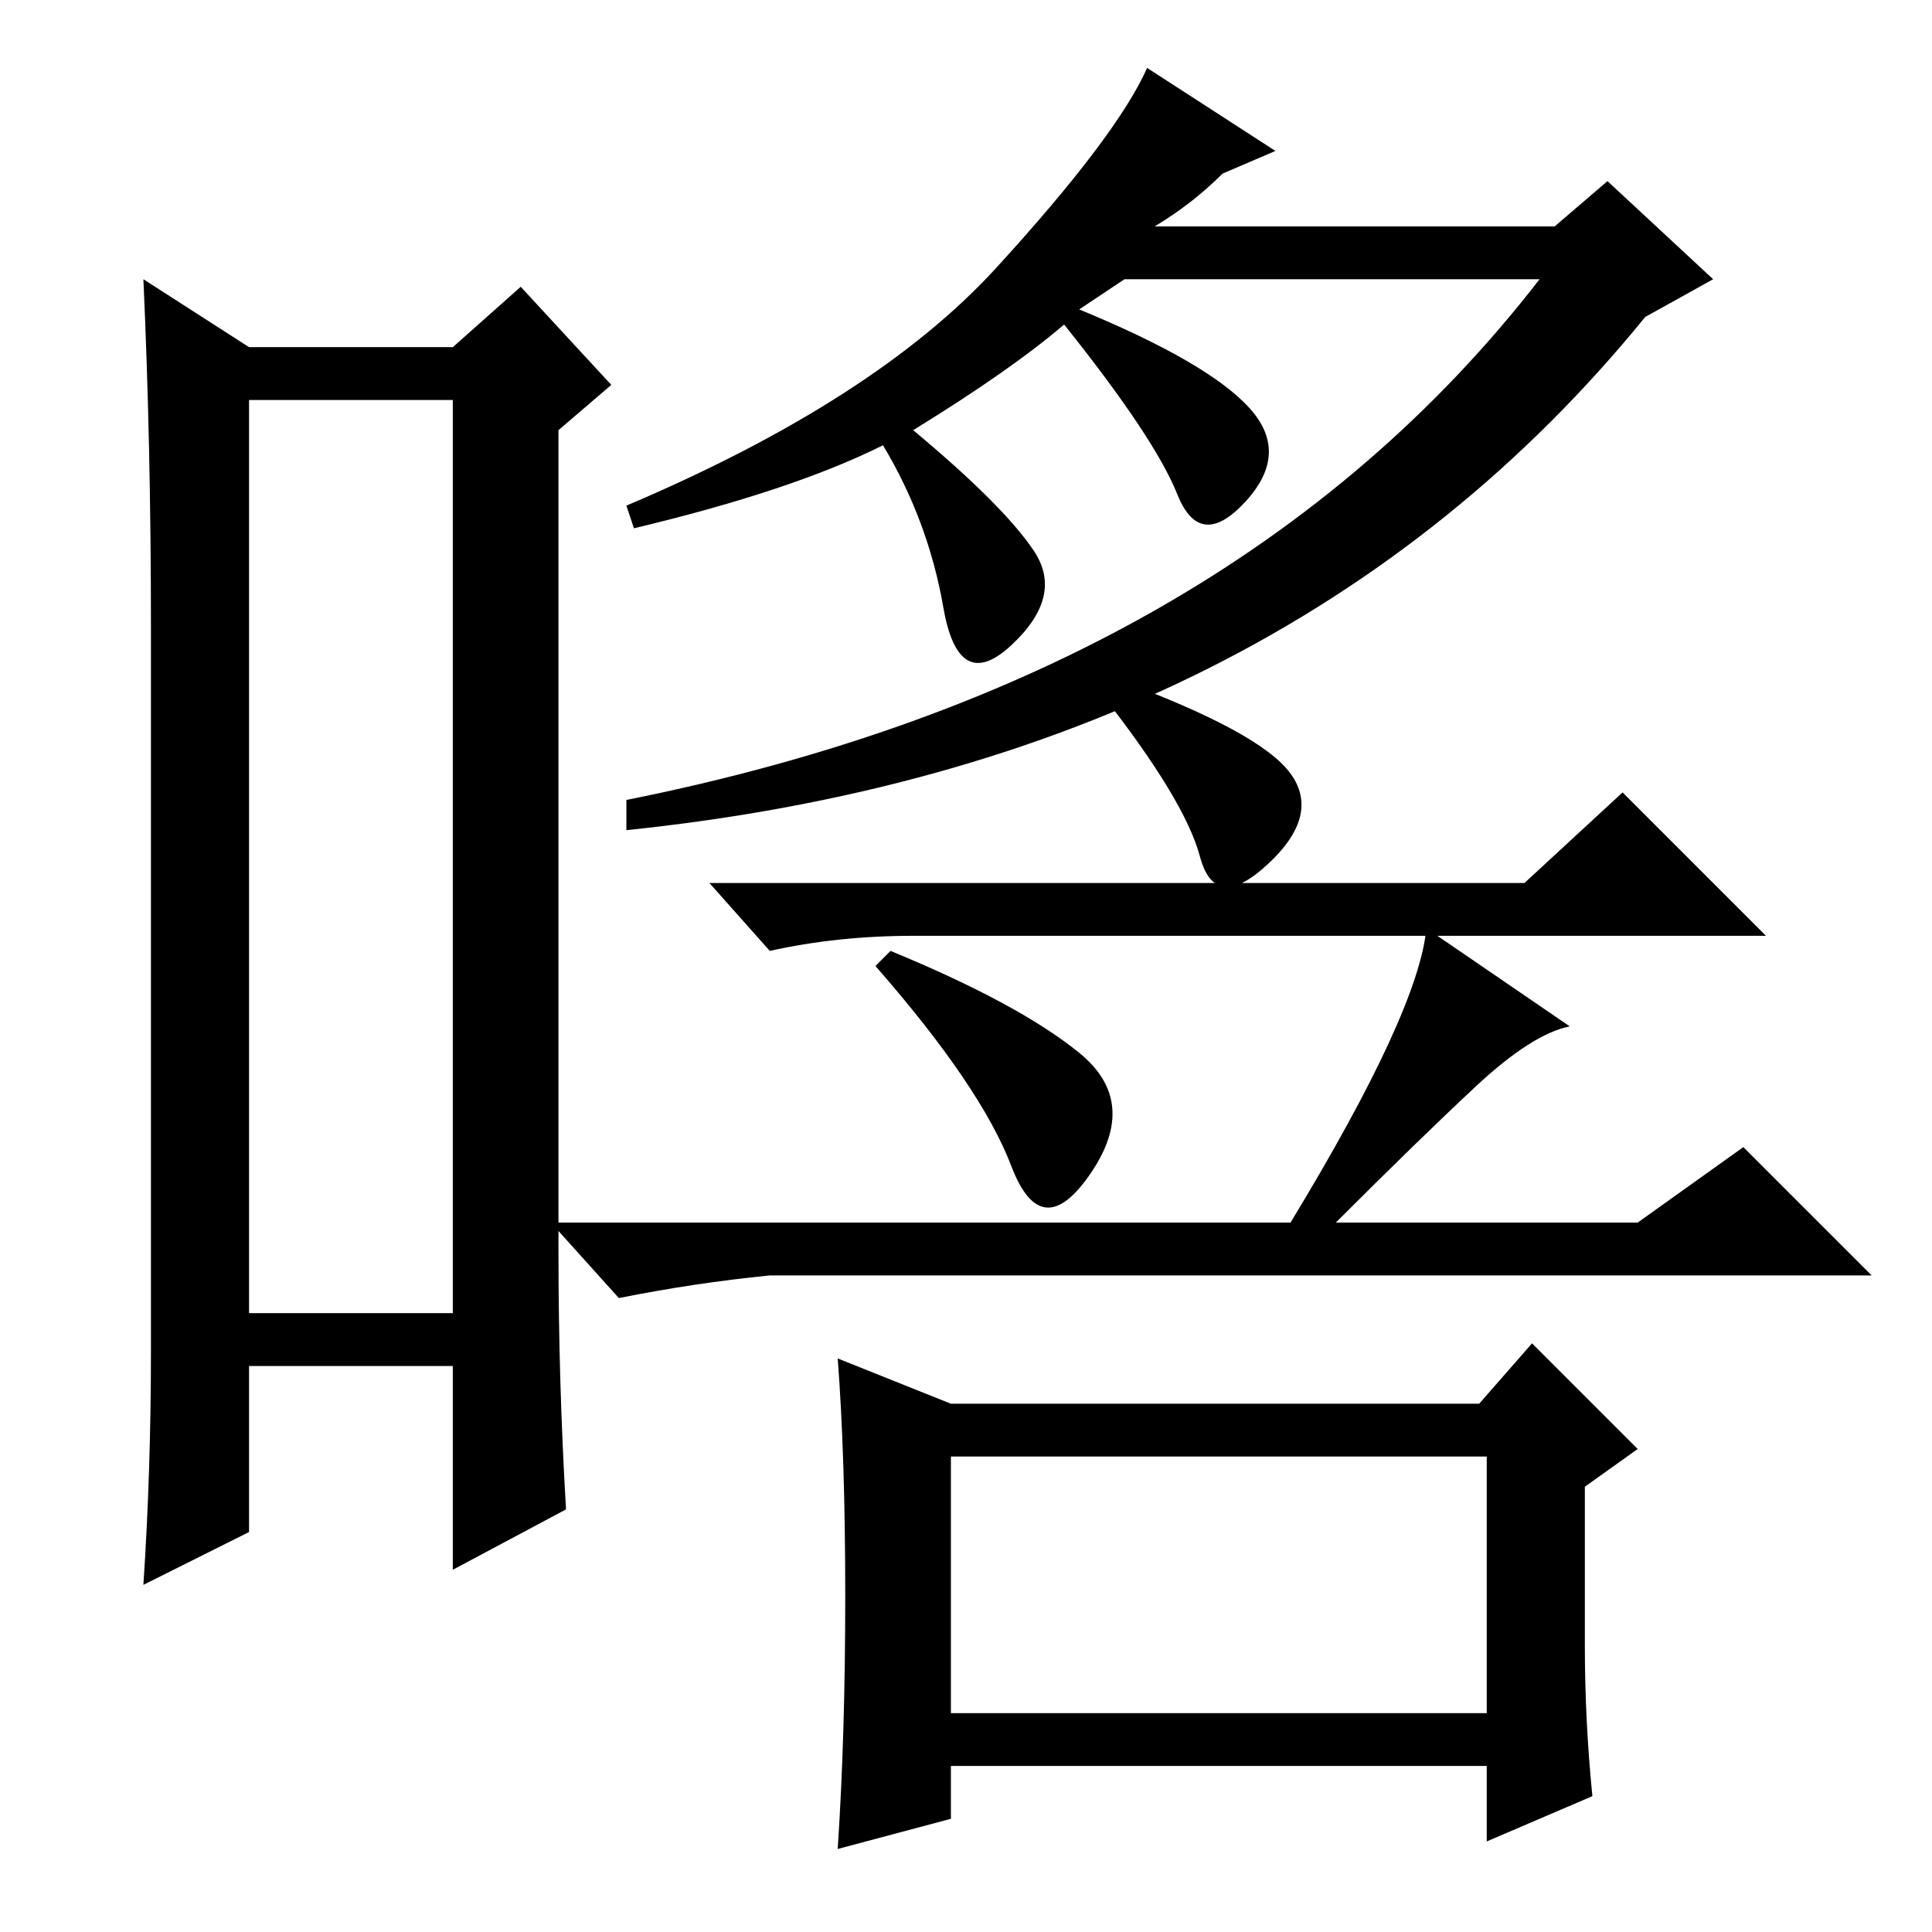 <?xml version="1.0" standalone="no"?>
<!DOCTYPE svg PUBLIC "-//W3C//DTD SVG 1.1//EN" "http://www.w3.org/Graphics/SVG/1.1/DTD/svg11.dtd" >
<svg xmlns="http://www.w3.org/2000/svg" xmlns:xlink="http://www.w3.org/1999/xlink" version="1.1" viewBox="0 -36 256 256">
  <g transform="matrix(1 0 0 -1 0 220)">
   <path fill="currentColor"
d="M33 203v-121h27v121h-27zM20 77v96q0 24 -1 46l14 -9h27l9 8l12 -13l-7 -6v-109q0 -17 1 -34l-15 -8v27h-27v-22l-14 -7q1 15 1 31zM169 236l-7 -3q-4 -4 -9 -7h53l7 6l14 -13l-9 -5q-48 -59 -135 -68v4q80 16 121 69h-55l-6 -4q17 -7 22.5 -13t-0.5 -12.5t-9 1t-15 22.5
q-7 -6 -20 -14q12 -10 16 -16t-3 -12.5t-9 5t-8 21.5q-12 -6 -33 -11l-1 3q33 14 49 31.5t20 26.5zM148 166q19 -7 23 -12.5t-3 -12t-9 1t-13 21.5zM202 139l13 12l19 -19h-113q-10 0 -19 -2l-8 9h108zM118 130q17 -7 25 -13.5t1.5 -16t-10.5 1t-18 26.5zM208 120
q-5 -1 -12.5 -8t-18.5 -18h40l14 10l17 -17h-146q-10 -1 -20 -3l-9 10h98q17 28 18 39zM210 38q0 -10 1 -20l-14 -6v10h-71v-7l-15 -4q1 15 1 33.5t-1 31.5l15 -6h70l7 8l14 -14l-7 -5v-21zM126 29h71v34h-71v-34z" />
  </g>

</svg>
